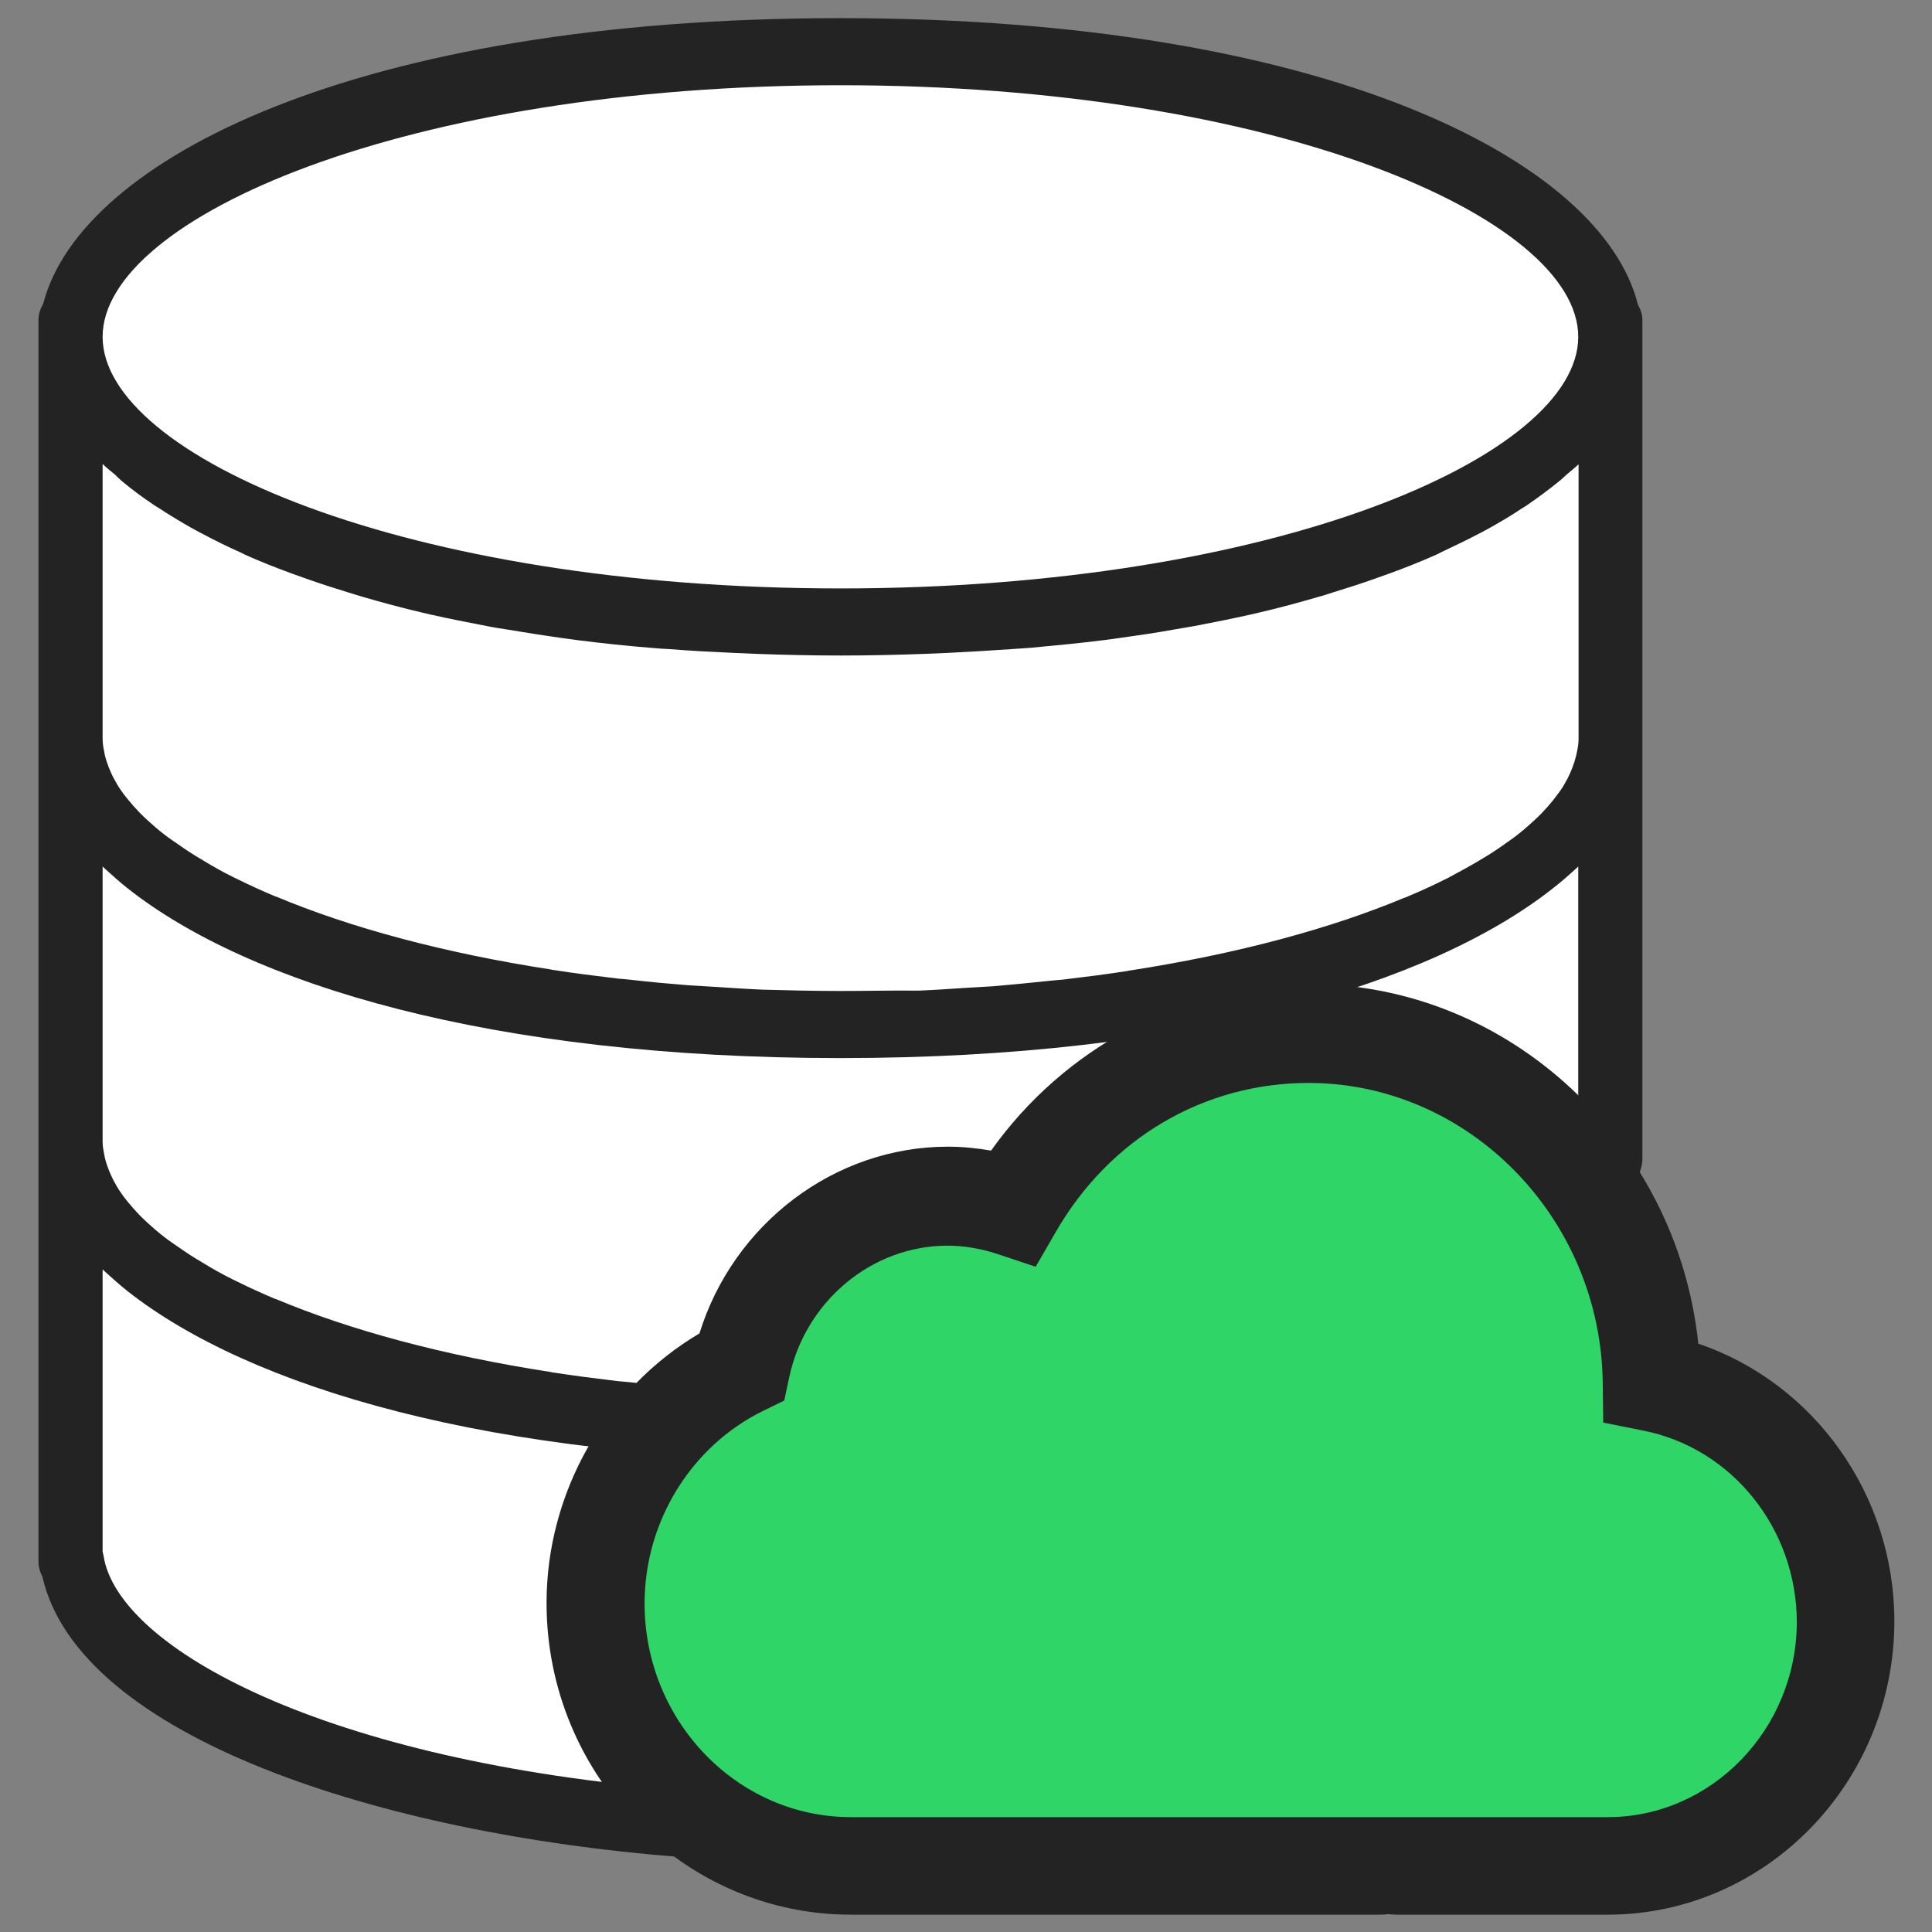 <?xml version="1.0" encoding="UTF-8" standalone="no"?>
<svg
   xmlns:dc="http://purl.org/dc/elements/1.1/"
   xmlns:cc="http://creativecommons.org/ns#"
   xmlns:rdf="http://www.w3.org/1999/02/22-rdf-syntax-ns#"
   xmlns:svg="http://www.w3.org/2000/svg"
   xmlns="http://www.w3.org/2000/svg"
   xmlns:sodipodi="http://sodipodi.sourceforge.net/DTD/sodipodi-0.dtd"
   xmlns:inkscape="http://www.inkscape.org/namespaces/inkscape"
   version="1.1"
   x="0px"
   y="0px"
   viewBox="0 0 5250 5250"
   enable-background="new 0 0 54.85 56"
   xml:space="preserve"
   id="svg2"
   inkscape:version="0.91 r13725"
   sodipodi:docname="bedelia.svg"
   width="5250"
   height="5250"><rect x="0" y="0" width="5250" height="5250" fill="#808080" stroke="none"/><defs
     id="defs16"><linearGradient
       gradientUnits="userSpaceOnUse"
       gradientTransform="scale(1,1)"
       y2="1322.848"
       x2="647.171"
       y1="1017.235"
       x1="1186.48"
       id="lgrad"><stop
         id="stop14298"
         style="stop-color:#000000;stop-opacity:0"
         offset="0%" /><stop
         id="stop14300"
         style="stop-color:rgb(52,168,83);stop-opacity:1"
         offset="40%" /><stop
         id="stop14302"
         style="stop-color:rgb(251,188,5);stop-opacity:1"
         offset="60%" /><stop
         id="stop14304"
         style="stop-color:rgb(234,67,53);stop-opacity:1"
         offset="100%" /></linearGradient></defs><sodipodi:namedview
     pagecolor="#ffffff"
     bordercolor="#666666"
     borderopacity="1"
     objecttolerance="10"
     gridtolerance="10"
     guidetolerance="10"
     inkscape:pageopacity="0"
     inkscape:pageshadow="2"
     inkscape:window-width="1440"
     inkscape:window-height="856"
     id="namedview14"
     showgrid="false"
     inkscape:zoom="0.07449875"
     inkscape:cx="1339.1828"
     inkscape:cy="1430.0556"
     inkscape:window-x="67"
     inkscape:window-y="0"
     inkscape:window-maximized="0"
     inkscape:current-layer="svg2" /><g
     id="g4426"
     transform="translate(-67.962,14.237)"><g
       style="fill:#ffffff"
       id="g4407"><rect
         style="fill:#ffffff;fill-opacity:1;stroke:none;stroke-width:1.5;stroke-linejoin:round;stroke-miterlimit:4;stroke-dasharray:none;stroke-opacity:0.004"
         id="rect4373"
         width="3957.966"
         height="3882.034"
         x="465.085"
         y="646.61" /><rect
         style="fill:#ffffff;fill-opacity:1;stroke:none;stroke-width:1.5;stroke-linejoin:round;stroke-miterlimit:4;stroke-dasharray:none;stroke-opacity:0.004"
         id="rect4375"
         width="1347.797"
         height="455.593"
         x="787.797"
         y="4262.881" /><rect
         style="fill:#ffffff;fill-opacity:1;stroke:none;stroke-width:1.5;stroke-linejoin:round;stroke-miterlimit:4;stroke-dasharray:none;stroke-opacity:0.004"
         id="rect4377"
         width="455.593"
         height="3796.61"
         x="332.203"
         y="665.593" /><rect
         style="fill:#ffffff;fill-opacity:1;stroke:none;stroke-width:1.5;stroke-linejoin:round;stroke-miterlimit:4;stroke-dasharray:none;stroke-opacity:0.004"
         id="rect4379"
         width="607.458"
         height="436.61"
         x="1205.424"
         y="4405.254" /><rect
         style="fill:#ffffff;fill-opacity:1;stroke:none;stroke-width:1.5;stroke-linejoin:round;stroke-miterlimit:4;stroke-dasharray:none;stroke-opacity:0.004"
         id="rect4381"
         width="284.746"
         height="322.712"
         x="616.949"
         y="4300.848" /><rect
         style="fill:#ffffff;fill-opacity:1;stroke:none;stroke-width:1.5;stroke-linejoin:round;stroke-miterlimit:4;stroke-dasharray:none;stroke-opacity:0.004"
         id="rect4383"
         width="227.797"
         height="142.373"
         x="1091.525"
         y="4671.017" /><rect
         style="fill:#ffffff;fill-opacity:1;stroke:none;stroke-width:1.5;stroke-linejoin:round;stroke-miterlimit:4;stroke-dasharray:none;stroke-opacity:0.004"
         id="rect4385"
         width="1157.966"
         height="227.797"
         x="654.915"
         y="485.254" /><rect
         style="fill:#ffffff;fill-opacity:1;stroke:none;stroke-width:1.5;stroke-linejoin:round;stroke-miterlimit:4;stroke-dasharray:none;stroke-opacity:0.004"
         id="rect4387"
         width="1993.22"
         height="730.847"
         x="1642.034"
         y="210" /><rect
         style="fill:#ffffff;fill-opacity:1;stroke:none;stroke-width:1.5;stroke-linejoin:round;stroke-miterlimit:4;stroke-dasharray:none;stroke-opacity:0.004"
         id="rect4389"
         width="531.525"
         height="436.61"
         x="3540.339"
         y="361.864" /><rect
         style="fill:#ffffff;fill-opacity:1;stroke:none;stroke-width:1.5;stroke-linejoin:round;stroke-miterlimit:4;stroke-dasharray:none;stroke-opacity:0.004"
         id="rect4391"
         width="322.712"
         height="161.356"
         x="3901.017"
         y="599.153" /><rect
         style="fill:#ffffff;fill-opacity:1;stroke:none;stroke-width:1.5;stroke-linejoin:round;stroke-miterlimit:4;stroke-dasharray:none;stroke-opacity:0.004"
         id="rect4393"
         width="151.864"
         height="189.831"
         x="4043.39"
         y="466.271" /><rect
         style="fill:#ffffff;fill-opacity:1;stroke:none;stroke-width:1.5;stroke-linejoin:round;stroke-miterlimit:4;stroke-dasharray:none;stroke-opacity:0.004"
         id="rect4395"
         width="683.39"
         height="379.661"
         x="1243.39"
         y="200.508" /><rect
         style="fill:#ffffff;fill-opacity:1;stroke:none;stroke-width:1.5;stroke-linejoin:round;stroke-miterlimit:4;stroke-dasharray:none;stroke-opacity:0.004"
         id="rect4397"
         width="626.441"
         height="303.729"
         x="882.712"
         y="304.915" /><rect
         style="fill:#ffffff;fill-opacity:1;stroke:none;stroke-width:1.5;stroke-linejoin:round;stroke-miterlimit:4;stroke-dasharray:none;stroke-opacity:0.004"
         id="rect4399"
         width="379.661"
         height="66.441"
         x="635.932"
         y="456.78" /><rect
         style="fill:#ffffff;fill-opacity:1;stroke:none;stroke-width:1.5;stroke-linejoin:round;stroke-miterlimit:4;stroke-dasharray:none;stroke-opacity:0.004"
         id="rect4401"
         width="351.186"
         height="170.847"
         x="455.593"
         y="561.186" /><rect
         style="fill:#ffffff;fill-opacity:1;stroke:none;stroke-width:1.5;stroke-linejoin:round;stroke-miterlimit:4;stroke-dasharray:none;stroke-opacity:0.004"
         id="rect4403"
         width="94.915"
         height="75.932"
         x="816.271"
         y="390.339" /><rect
         style="fill:#ffffff;fill-opacity:1;stroke:none;stroke-width:1.5;stroke-linejoin:round;stroke-miterlimit:4;stroke-dasharray:none;stroke-opacity:0.004"
         id="rect4405"
         width="104.407"
         height="140.267"
         x="597.966"
         y="475.763" /></g><path
       d="m 2351.739,3772.54 c -72.352,0 -142.961,-1.823 -211.826,-3.646 -42.714,-1.823 -83.684,-4.558 -124.655,-7.293 -25.28,-1.823 -51.431,-2.735 -76.711,-4.558 -54.918,-4.558 -108.092,-9.116 -161.267,-15.497 -9.589,-0.912 -20.049,-1.823 -30.51,-2.735 -60.148,-7.293 -119.425,-14.585 -176.958,-23.701 -1.744,0 -2.615,0 -4.359,-0.912 -295.511,-45.579 -548.307,-114.859 -746.186,-197.812 -0.872,0 -1.743,-0.912 -3.487,-0.912 -36.612,-15.497 -70.609,-30.994 -103.734,-47.402 -3.487,-1.823 -7.845,-3.646 -11.332,-5.47 -29.638,-14.585 -56.661,-30.082 -81.941,-45.579 -6.102,-3.646 -12.204,-7.293 -18.306,-10.939 -22.665,-13.674 -42.714,-28.259 -62.763,-41.933 -7.845,-5.469 -15.691,-10.939 -22.665,-16.408 -16.563,-12.762 -31.382,-25.524 -46.201,-39.198 -7.845,-7.293 -15.691,-14.585 -22.665,-21.878 -11.332,-11.851 -21.793,-23.701 -31.382,-35.551 -6.974,-8.204 -13.076,-16.408 -19.178,-25.524 -7.845,-10.939 -13.947,-22.789 -20.049,-33.728 -4.359,-9.116 -8.717,-18.232 -12.204,-27.347 -4.359,-10.939 -7.845,-21.878 -10.461,-32.817 -2.615,-13.674 -6.102,-28.259 -6.102,-42.844 l 0,-748.405 c 2.615,2.735 5.23,4.558 7.845,7.293 19.178,17.32 38.355,34.64 60.148,51.96 328.636,259.8 985.035,461.258 1936.946,461.258 947.552,0 1603.079,-200.547 1932.587,-458.523 26.151,-20.055 49.688,-41.021 72.352,-61.987 0,0 0,0 0,0 l 0,793.984 c 0,50.137 39.227,91.158 87.171,91.158 47.944,0 87.171,-41.021 87.171,-91.158 l 0,-1093.892 0,-45.579 0,-1093.892 0,-45.579 c 0,-15.497 -5.23,-29.17 -12.204,-41.933 C 4421.185,421.583 3669.769,35.074 2351.739,35.074 c -1314.543,0 -2065.959,384.686 -2166.206,775.752 -7.845,13.674 -13.076,28.259 -13.076,44.667 l 0,45.579 0,1093.892 0,45.579 0,1048.314 0,45.579 0,1093.892 c 0,14.585 3.487,28.259 10.461,41.021 99.375,440.292 931.861,700.091 1726.863,762.078 2.615,0 4.359,0 6.974,0 45.329,0 83.684,-36.463 87.171,-83.865 3.487,-50.137 -32.253,-93.892 -80.198,-97.539 -970.216,-76.573 -1535.086,-384.685 -1574.313,-636.281 -0.872,-4.558 -1.743,-8.204 -2.615,-11.851 l 0,-766.636 c 2.615,2.735 5.23,4.558 7.845,7.293 19.178,17.32 38.355,34.64 60.148,51.96 328.636,258.888 985.035,460.346 1936.946,460.346 47.944,0 87.171,-41.021 87.171,-91.158 0,-50.137 -39.227,-91.158 -87.171,-91.158 z M 399.103,1293.05 c 26.151,21.878 54.046,42.844 85.428,63.81 6.102,4.558 13.947,8.204 20.049,12.762 25.28,16.408 52.303,32.817 81.069,49.225 10.461,5.47 20.921,11.851 32.253,17.32 32.253,17.32 65.378,33.728 100.247,49.225 6.102,2.735 11.332,5.469 16.563,8.204 40.97,18.232 84.556,35.551 129.885,51.96 12.204,4.558 25.28,9.116 38.355,13.674 35.74,12.762 73.224,24.613 111.579,36.463 13.947,4.558 27.023,8.204 41.842,12.762 50.559,14.585 103.734,29.17 158.652,41.932 7.845,1.823 15.691,3.646 23.536,5.47 48.816,10.939 99.375,20.966 151.678,30.994 17.434,3.646 35.74,6.381 53.175,9.116 49.688,8.204 100.247,16.408 152.55,23.701 13.076,1.823 26.151,3.646 40.099,5.469 64.507,8.204 131.629,15.497 200.494,20.966 17.434,1.823 34.868,2.735 52.303,3.646 54.918,4.558 111.579,7.293 169.112,10.027 20.921,0.912 41.842,1.823 63.635,2.735 74.096,2.735 150.806,4.558 230.132,4.558 79.326,0 156.036,-1.823 231.004,-4.558 21.793,-0.912 42.714,-1.823 63.635,-2.735 57.533,-2.735 114.194,-6.381 169.112,-10.027 17.434,-0.912 34.868,-2.735 52.303,-3.646 68.865,-6.381 135.987,-12.762 200.494,-20.966 13.947,-1.823 26.151,-3.646 40.099,-5.469 52.303,-7.293 102.862,-14.585 152.55,-23.701 18.306,-2.735 35.74,-6.381 53.175,-9.116 52.303,-10.027 102.862,-20.055 151.678,-30.994 7.845,-1.823 15.691,-3.646 23.536,-5.47 54.918,-12.762 108.093,-27.347 158.652,-41.932 13.947,-3.646 27.895,-8.204 41.842,-12.762 38.355,-11.851 75.839,-23.701 111.579,-36.463 13.076,-4.558 26.151,-9.116 38.355,-13.674 45.329,-16.408 88.915,-33.728 129.885,-51.96 6.102,-2.735 11.332,-5.47 16.563,-8.204 34.868,-16.408 68.865,-32.817 100.247,-49.225 11.332,-5.47 21.793,-11.851 32.253,-17.32 28.767,-16.408 55.79,-31.905 81.069,-49.225 6.974,-4.558 13.947,-8.204 20.049,-12.762 30.51,-20.966 58.405,-41.932 85.428,-63.81 6.974,-5.47 12.204,-10.939 18.306,-16.408 11.332,-10.027 23.536,-19.143 33.997,-29.17 l 0,748.405 c 0,14.585 -3.487,29.171 -6.974,44.667 -2.615,10.939 -6.102,21.878 -10.461,32.817 -3.487,9.116 -7.845,18.232 -12.204,27.347 -6.102,10.939 -12.204,22.789 -20.049,33.728 -6.102,8.204 -12.204,16.408 -19.178,25.524 -9.589,11.851 -20.049,23.701 -31.382,35.551 -6.974,7.293 -14.819,14.585 -22.665,21.878 -13.947,12.762 -29.638,26.436 -46.201,39.198 -6.974,5.47 -14.819,10.939 -22.665,16.408 -20.049,14.585 -40.099,28.259 -62.763,41.933 -6.102,3.646 -12.204,7.293 -18.306,10.939 -26.151,15.497 -53.174,30.082 -81.941,45.579 -3.487,1.823 -7.845,3.646 -11.332,5.47 -32.254,16.408 -67.122,31.905 -103.734,47.402 -0.872,0 -1.744,0.912 -3.487,0.912 -197.879,82.954 -451.547,152.233 -746.186,197.812 -1.744,0 -2.615,0 -4.359,0.912 -57.533,9.116 -115.938,16.408 -176.958,23.701 -9.589,0.912 -20.049,1.823 -30.51,2.735 -53.174,5.47 -106.349,10.939 -161.267,15.497 -25.28,1.823 -51.431,2.735 -76.711,4.558 -40.97,2.735 -81.941,5.47 -124.655,7.293 -68.865,-0.912 -139.474,0.912 -211.826,0.912 -72.352,0 -142.961,-1.823 -211.826,-3.646 -42.714,-1.823 -83.684,-4.558 -124.655,-7.293 -25.28,-1.823 -51.431,-2.735 -76.711,-4.558 -54.918,-4.558 -108.092,-9.116 -161.267,-15.497 -9.589,-0.912 -20.049,-1.823 -30.51,-2.735 -60.148,-7.293 -119.425,-14.585 -176.958,-23.701 -1.744,0 -2.615,0 -4.359,-0.911 -295.511,-45.579 -548.307,-114.859 -746.186,-197.812 -0.872,0 -1.743,-0.911 -3.487,-0.911 -36.612,-15.497 -70.609,-30.994 -103.734,-47.402 -3.487,-1.823 -7.845,-3.646 -11.332,-5.47 -29.638,-14.585 -56.661,-30.082 -81.941,-45.579 -6.102,-3.646 -12.204,-7.293 -18.306,-10.939 -22.665,-13.674 -42.714,-28.259 -62.763,-41.932 -7.845,-5.47 -15.691,-10.939 -22.665,-16.408 -16.563,-12.762 -31.382,-25.524 -46.201,-39.198 -7.845,-7.293 -15.691,-14.585 -22.665,-21.878 -11.332,-11.851 -21.793,-23.701 -31.382,-35.551 -6.974,-8.204 -13.076,-16.408 -19.178,-25.524 -7.845,-10.939 -13.947,-22.79 -20.049,-33.728 -4.359,-9.116 -8.717,-18.232 -12.204,-27.347 -4.359,-10.939 -7.845,-21.878 -10.461,-32.817 -2.615,-13.674 -6.102,-28.259 -6.102,-42.844 l 0,-748.405 c 10.461,10.027 22.665,20.055 33.997,29.17 6.102,6.381 12.204,11.851 18.306,17.32 z M 2351.739,217.389 c 1181.171,0 2004.939,360.073 2004.939,683.683 0,323.61 -823.768,683.683 -2004.939,683.683 -1181.171,0 -2004.939,-360.073 -2004.939,-683.683 0,-323.61 823.768,-683.683 2004.939,-683.683 z"
       id="path8"
       style="fill:#232323;fill-opacity:1"
       inkscape:connector-curvature="0" /><g
       transform="matrix(1.461,0,0,1.461,-2271.962,-2374.868)"
       id="g4345"><path
         inkscape:connector-curvature="0"
         style="fill:#2fd566;fill-opacity:1"
         id="path6-2"
         d="m 4745.99,4116.962 c -38.564,-364.417 -345.279,-650.808 -712.979,-650.808 -229.588,0 -446.621,114.379 -581.145,301.464 -26.008,-4.433 -52.913,-7.093 -78.921,-7.093 -208.064,0 -392.811,140.092 -454.692,337.817 -171.294,100.192 -279.811,287.278 -279.811,487.663 0,311.218 250.215,563.916 556.931,563.916 l 965.885,0 c 5.381,0 10.762,0 15.246,-0.884 5.381,0 10.762,0.884 17.04,0.884 l 386.533,0 c 288.779,0 524.645,-238.512 524.645,-531.11 0,-228.758 -147.08,-430.917 -358.731,-501.85 z"
         sodipodi:nodetypes="cscscssscsssc" /><path
         inkscape:connector-curvature="0"
         style="fill:#232323;fill-opacity:1"
         id="path6"
         d="m 4760.369,4114.973 c -39.198,-374.658 -350.957,-669.098 -724.704,-669.098 -233.364,0 -453.965,117.594 -590.702,309.936 -26.436,-4.558 -53.783,-7.293 -80.219,-7.293 -211.486,0 -399.271,144.029 -462.17,347.311 -174.111,103.008 -284.412,295.351 -284.412,501.367 0,319.964 254.33,579.763 566.089,579.763 l 981.769,0 c 5.469,0 10.939,0 15.497,-0.912 5.469,0 10.939,0.912 17.32,0.912 l 392.89,0 c 293.528,0 533.273,-245.214 533.273,-546.035 0,-235.187 -149.499,-443.026 -364.631,-515.953 z m -168.642,880.583 -396.536,0 -15.497,0 -995.442,0 c -211.486,0 -383.774,-178.669 -383.774,-397.448 0,-152.233 86.6,-292.616 220.602,-358.25 l 39.198,-19.143 9.116,-42.844 c 30.082,-142.206 154.056,-245.214 294.439,-245.214 30.994,0 62.899,5.469 92.981,15.497 l 71.103,23.701 37.375,-64.722 c 100.273,-174.111 275.296,-277.119 470.374,-277.119 297.174,0 543.3,250.684 546.946,557.885 l 0.912,73.838 72.926,14.585 c 165.907,31.905 287.147,182.315 287.147,357.338 -0.912,198.724 -158.614,361.896 -351.869,361.896 z" /></g></g></svg>
